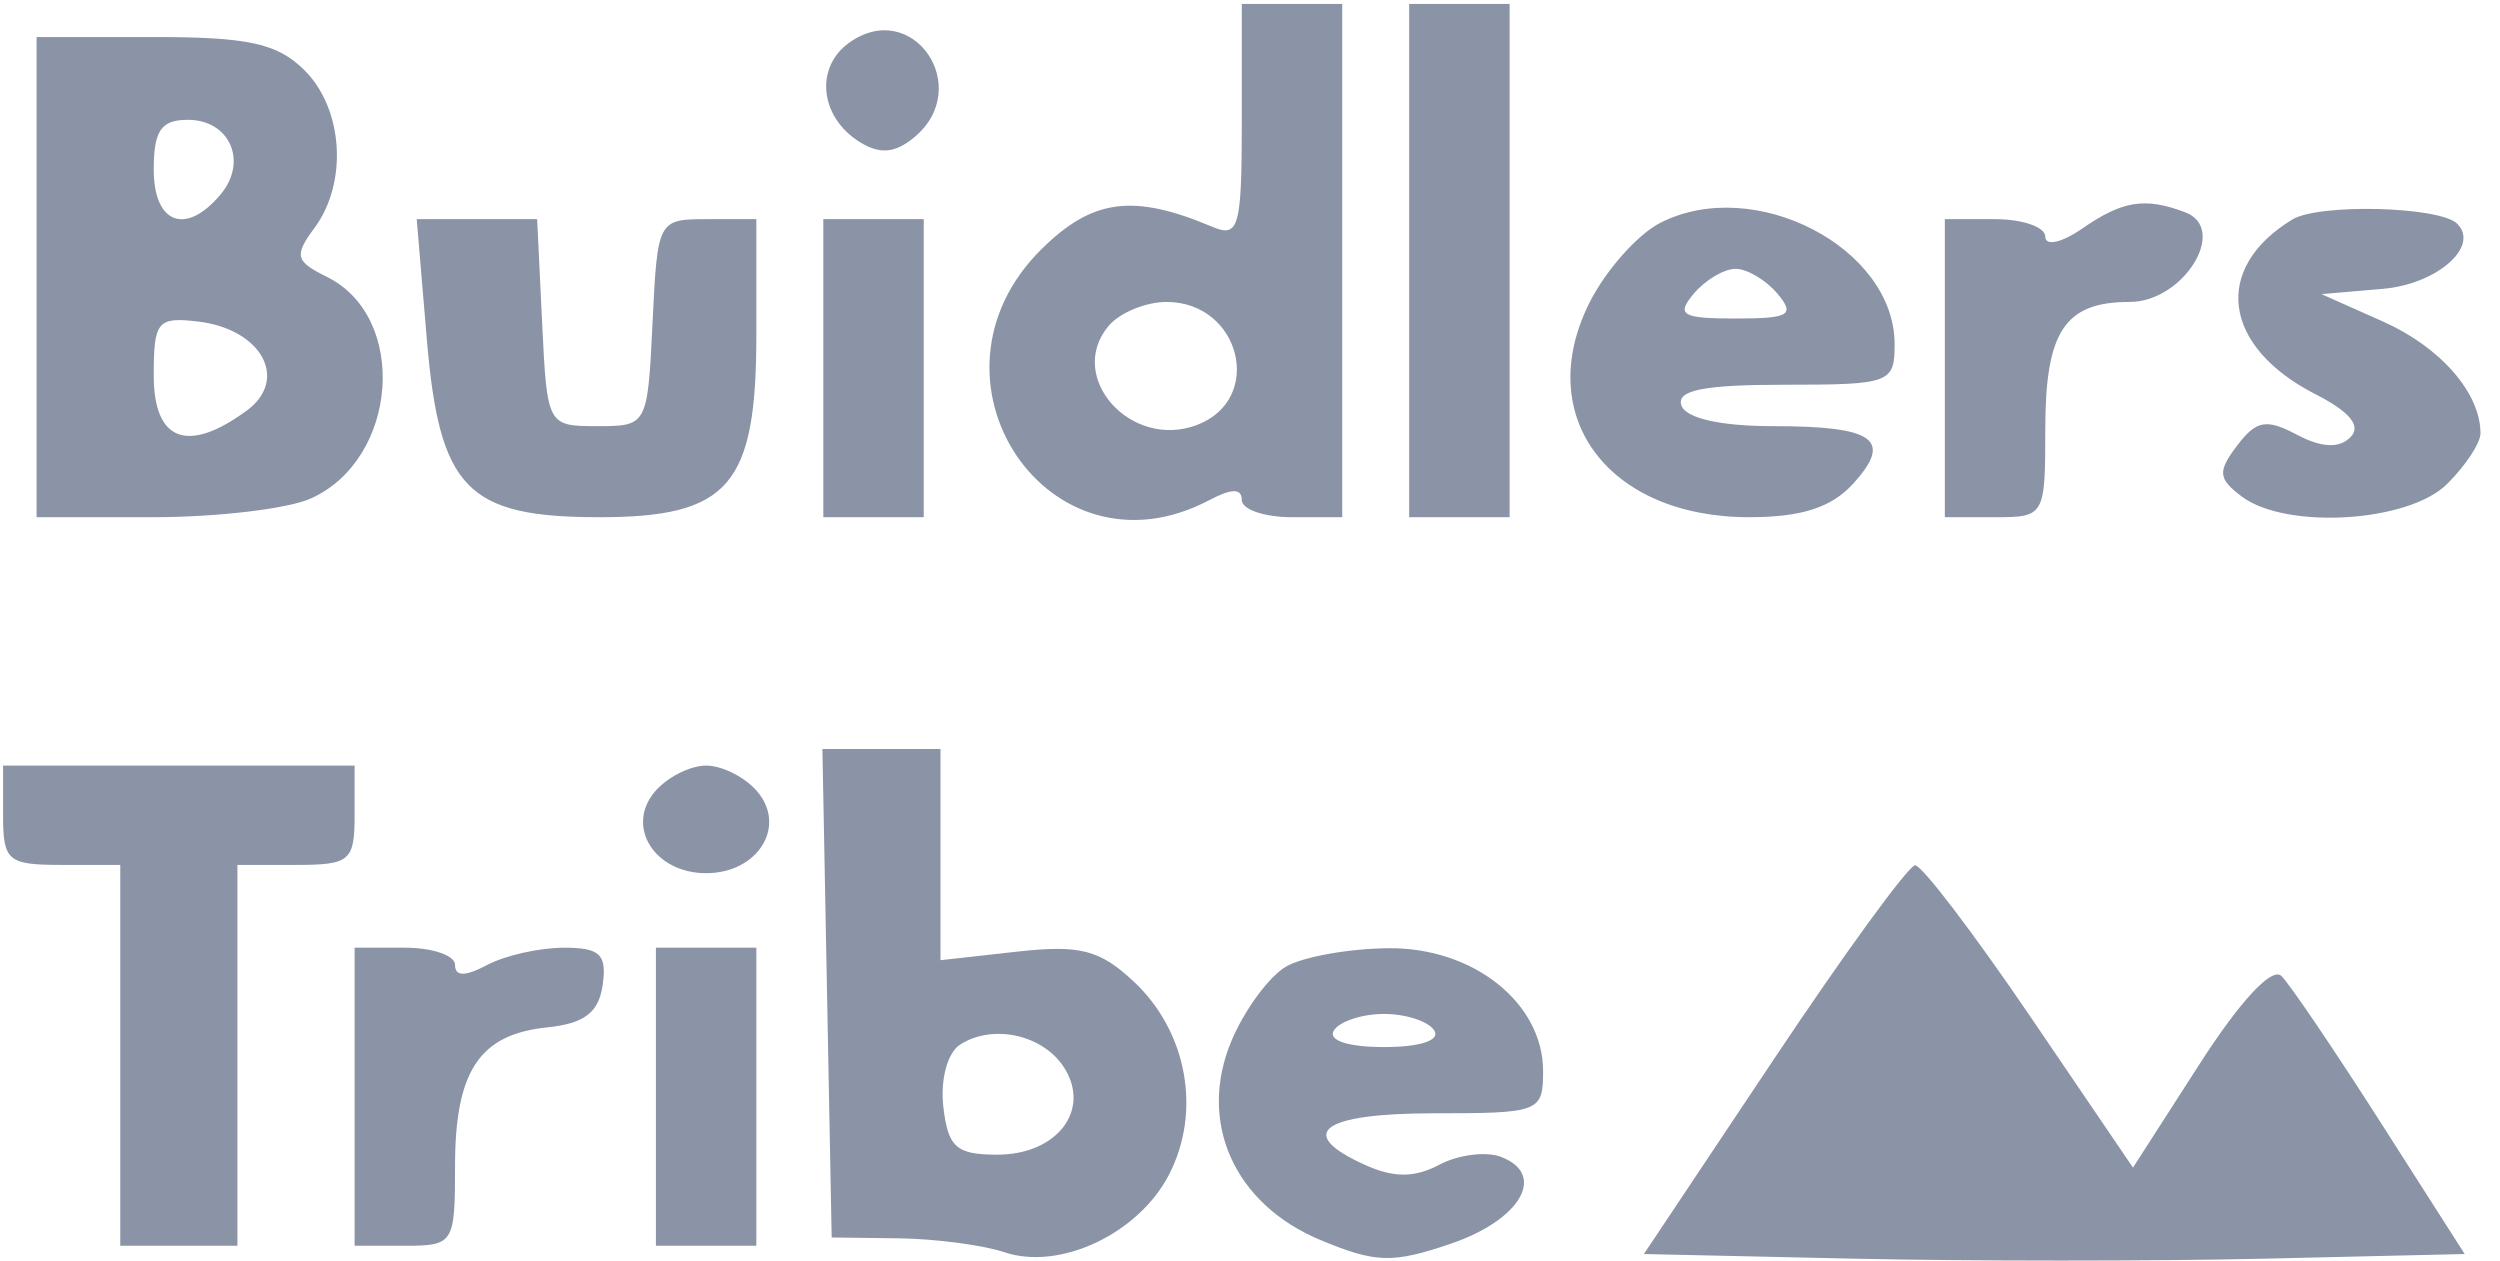 <svg width="113" height="57" viewBox="0 0 113 57" fill="none" xmlns="http://www.w3.org/2000/svg">
<path fill-rule="evenodd" clip-rule="evenodd" d="M56.129 5.496C56.129 10.276 55.995 10.758 54.805 10.255C51.228 8.742 49.38 8.983 47.074 11.264C41.162 17.113 47.409 26.444 54.666 22.603C55.674 22.069 56.129 22.069 56.129 22.603C56.129 23.029 57.15 23.378 58.399 23.378H60.669V11.777V0.177H58.399H56.129V5.496ZM63.695 11.777V23.378H65.965H68.235V11.777V0.177H65.965H63.695V11.777ZM38.37 1.94C36.819 3.061 37.061 5.298 38.852 6.415C39.766 6.984 40.443 6.929 41.311 6.217C44.06 3.959 41.242 -0.138 38.37 1.94ZM1.653 12.526V23.378H6.913C9.807 23.378 13.018 22.997 14.05 22.532C18.007 20.749 18.47 14.336 14.774 12.513C13.348 11.81 13.285 11.559 14.219 10.296C15.732 8.25 15.515 4.908 13.758 3.171C12.534 1.959 11.237 1.674 6.949 1.674H1.653V12.526ZM6.949 7.661C6.949 10.117 8.399 10.662 9.967 8.793C11.219 7.303 10.391 5.416 8.486 5.416C7.283 5.416 6.949 5.903 6.949 7.661ZM75.044 10.073C74.004 10.605 72.555 12.247 71.825 13.72C69.291 18.833 72.697 23.378 79.062 23.378C81.418 23.378 82.773 22.944 83.75 21.876C85.581 19.874 84.738 19.262 80.151 19.262C77.769 19.262 76.203 18.909 76 18.326C75.762 17.64 77.002 17.39 80.656 17.39C85.434 17.39 85.637 17.316 85.637 15.561C85.637 11.191 79.29 7.902 75.044 10.073ZM94.128 10.323C93.186 10.976 92.447 11.14 92.447 10.697C92.447 10.263 91.425 9.906 90.177 9.906H87.907V16.642V23.378H90.177C92.413 23.378 92.447 23.319 92.447 19.411C92.447 14.976 93.325 13.648 96.259 13.648C98.693 13.648 100.741 10.343 98.77 9.595C96.962 8.909 95.938 9.069 94.128 10.323ZM103.616 9.92C99.985 12.125 100.454 15.668 104.662 17.821C106.23 18.622 106.746 19.262 106.234 19.769C105.722 20.275 104.928 20.235 103.815 19.646C102.437 18.916 101.984 18.999 101.12 20.138C100.227 21.315 100.256 21.638 101.327 22.442C103.332 23.949 108.852 23.615 110.605 21.881C111.438 21.058 112.118 20.025 112.118 19.586C112.118 17.762 110.311 15.69 107.707 14.531L104.931 13.295L107.703 13.056C110.154 12.845 112.102 11.137 111.064 10.111C110.275 9.329 104.817 9.19 103.616 9.92ZM19.292 15.332C19.862 22.095 21.104 23.378 27.083 23.378C32.953 23.378 34.187 21.948 34.187 15.145V9.906H31.954C29.742 9.906 29.717 9.953 29.495 14.584C29.271 19.233 29.256 19.262 26.999 19.262C24.743 19.262 24.728 19.233 24.504 14.584L24.279 9.906H21.557H18.835L19.292 15.332ZM37.214 16.642V23.378H39.483H41.753V16.642V9.906H39.483H37.214V16.642ZM76.558 13.274C75.749 14.238 76.017 14.397 78.449 14.397C80.882 14.397 81.149 14.238 80.341 13.274C79.822 12.657 78.971 12.152 78.449 12.152C77.927 12.152 77.076 12.657 76.558 13.274ZM50.106 14.735C48.171 17.042 51.118 20.342 54.102 19.209C57.166 18.047 56.076 13.648 52.724 13.648C51.786 13.648 50.608 14.137 50.106 14.735ZM6.949 16.967C6.949 19.944 8.479 20.523 11.155 18.557C13.071 17.149 11.825 14.873 8.953 14.534C7.115 14.317 6.949 14.519 6.949 16.967ZM37.382 44.895L37.592 55.934L40.618 55.972C42.283 55.994 44.436 56.277 45.403 56.602C47.897 57.439 51.436 55.779 52.827 53.118C54.325 50.251 53.663 46.612 51.231 44.352C49.692 42.922 48.808 42.699 45.946 43.017L42.51 43.401V38.628V33.855H39.841H37.173L37.382 44.895ZM0.139 36.849C0.139 38.916 0.35 39.094 2.788 39.094H5.436V47.701V56.308H8.084H10.732V47.701V39.094H13.38C15.818 39.094 16.028 38.916 16.028 36.849V34.604H8.084H0.139V36.849ZM29.594 35.789C28.267 37.371 29.591 39.468 31.917 39.468C34.243 39.468 35.567 37.371 34.24 35.789C33.693 35.138 32.647 34.604 31.917 34.604C31.187 34.604 30.142 35.138 29.594 35.789ZM80.16 47.905L74.304 56.682L83.798 56.892C89.019 57.007 97.367 57.007 102.348 56.892L111.404 56.682L107.611 50.744C105.526 47.478 103.505 44.495 103.121 44.115C102.694 43.693 101.253 45.242 99.417 48.1L96.411 52.776L91.761 45.935C89.204 42.172 86.865 39.102 86.563 39.111C86.262 39.12 83.38 43.077 80.16 47.905ZM16.028 49.572V56.308H18.298C20.505 56.308 20.568 56.209 20.568 52.709C20.568 48.413 21.67 46.753 24.729 46.438C26.417 46.264 27.061 45.772 27.241 44.52C27.44 43.139 27.124 42.836 25.489 42.836C24.392 42.836 22.836 43.185 22.031 43.611C21.023 44.145 20.568 44.145 20.568 43.611C20.568 43.185 19.547 42.836 18.298 42.836H16.028V49.572ZM29.647 49.572V56.308H31.917H34.187V49.572V42.836H31.917H29.647V49.572ZM58.139 43.684C57.371 44.125 56.261 45.63 55.67 47.029C54.116 50.705 55.776 54.427 59.696 56.055C62.194 57.092 62.946 57.112 65.578 56.215C68.745 55.135 69.927 53.081 67.839 52.288C67.164 52.032 65.913 52.193 65.058 52.645C63.94 53.238 63.001 53.242 61.708 52.658C58.521 51.222 59.724 50.321 64.83 50.321C69.595 50.321 69.748 50.261 69.748 48.416C69.748 45.338 66.606 42.833 62.783 42.859C60.996 42.872 58.906 43.243 58.139 43.684ZM60.29 46.578C60.011 47.025 60.928 47.327 62.56 47.327C64.192 47.327 65.109 47.025 64.83 46.578C64.573 46.167 63.551 45.83 62.56 45.83C61.569 45.83 60.548 46.167 60.29 46.578ZM43.395 47.217C42.825 47.583 42.497 48.803 42.639 50.028C42.85 51.858 43.226 52.191 45.075 52.191C47.773 52.191 49.32 50.183 48.103 48.262C47.156 46.769 44.88 46.263 43.395 47.217Z" fill="#8A94A6"/>
</svg>
